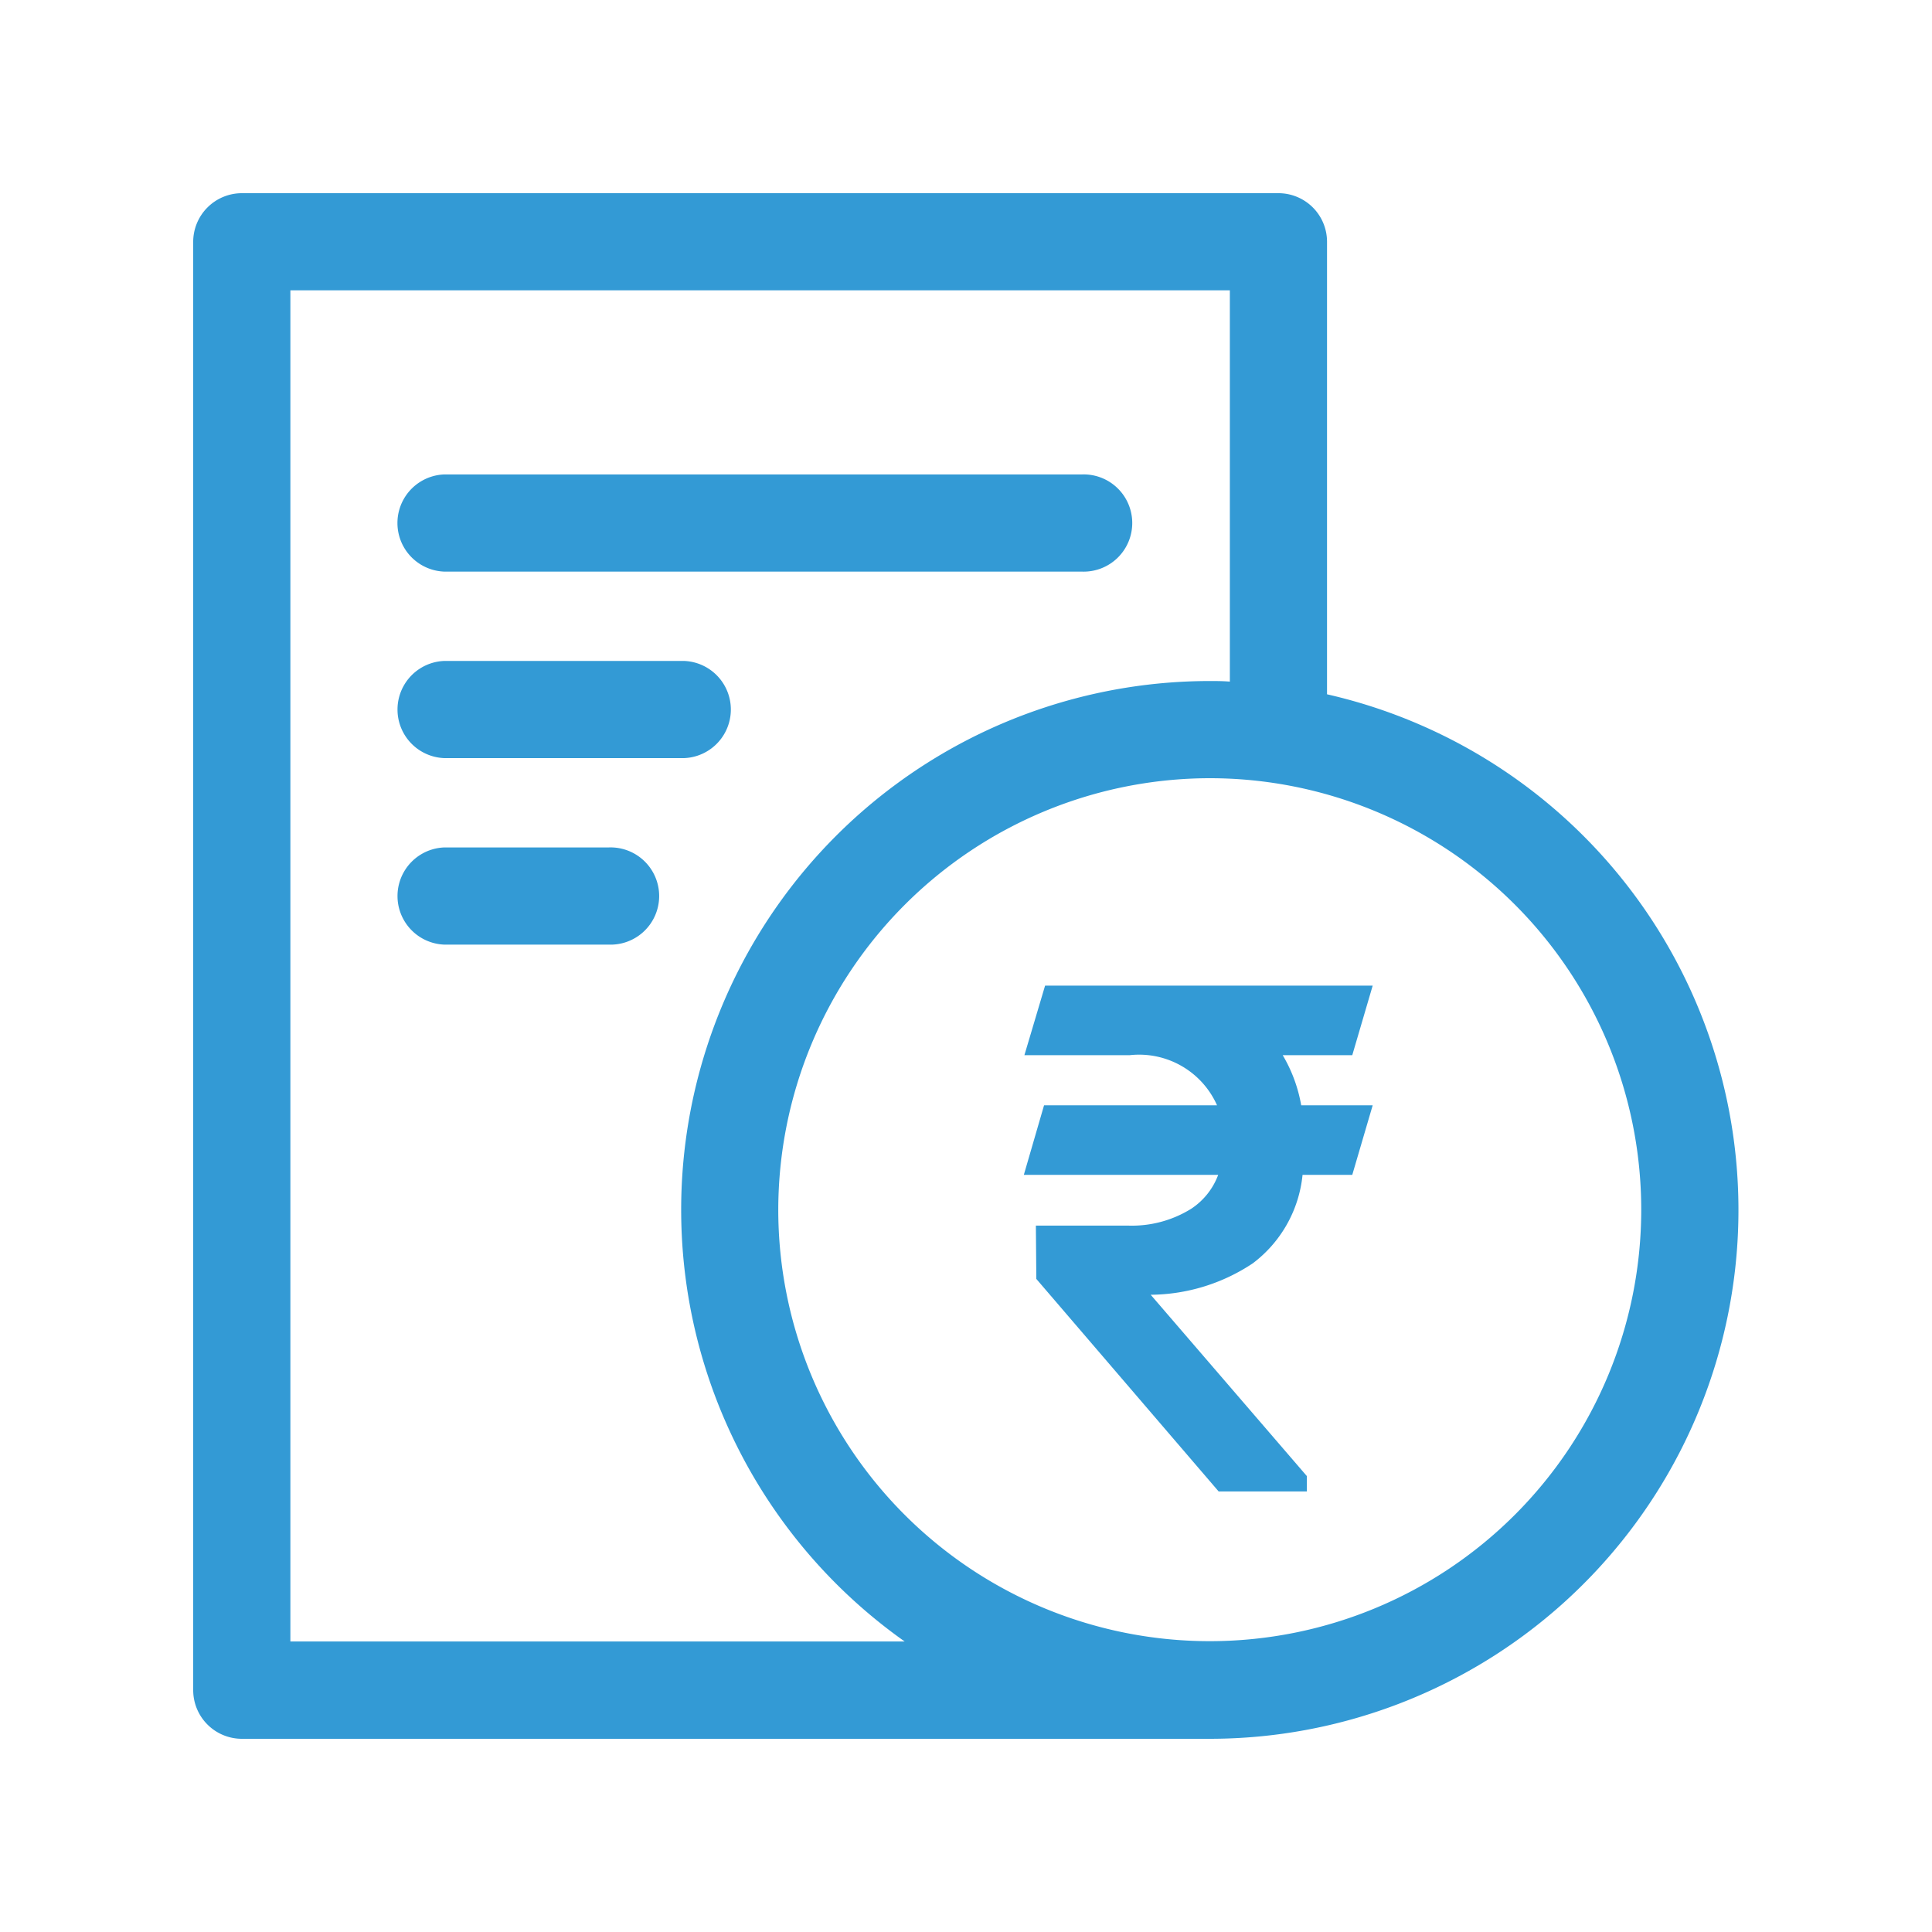 <svg xmlns="http://www.w3.org/2000/svg" width="30" height="30" viewBox="0 0 30 30">
  <g id="Group_40091" data-name="Group 40091" transform="translate(-260 -10742)">
    <g id="Rectangle_18710" data-name="Rectangle 18710" transform="translate(260 10742)" stroke="#707070" stroke-width="1" opacity="0">
      <rect width="30" height="30" stroke="none"/>
      <rect x="0.5" y="0.5" width="29" height="29" fill="none"/>
    </g>
    <g id="noun_statement_1239492" transform="translate(263.149 10745.15)">
      <g id="Group_39587" data-name="Group 39587" transform="translate(-0.149 -0.15)">
        <path id="Union_15" data-name="Union 15" d="M.753,1.509A.755.755,0,0,1,.753,0h9.9a.755.755,0,1,1,0,1.509Z" transform="translate(3.146 4.367)" fill="#339ad5"/>
        <path id="Union_14" data-name="Union 14" d="M.753,1.509A.755.755,0,0,1,.753,0H4.474a.755.755,0,0,1,0,1.509Z" transform="translate(3.147 7.263)" fill="#339ad5"/>
        <path id="Union_13" data-name="Union 13" d="M.753,1.509A.755.755,0,0,1,.753,0H3.306a.755.755,0,1,1,0,1.509Z" transform="translate(3.147 10.159)" fill="#339ad5"/>
        <path id="Union_12" data-name="Union 12" d="M15.7,24a.088.088,0,0,1-.031,0H.753A.756.756,0,0,1,0,23.247V.755A.756.756,0,0,1,.753,0h16.1a.754.754,0,0,1,.753.755V7.781A8.212,8.212,0,0,1,15.786,24,.77.77,0,0,1,15.7,24ZM9.085,15.789a6.7,6.7,0,1,0,6.7-6.705A6.708,6.708,0,0,0,9.085,15.789Zm-7.576,6.7h9.539A8.21,8.21,0,0,1,15.786,7.575c.1,0,.2,0,.311.009V1.508H1.509Z" fill="#339ad5"/>
        <path id="Union_11" data-name="Union 11" d="M3.025,7.854.194,4.554.187,3.726H1.614A1.745,1.745,0,0,0,2.6,3.464a1.081,1.081,0,0,0,.418-.526H0l.314-1.08H3A1.324,1.324,0,0,0,1.643,1.08H.009L.33,0H5.417L5.1,1.08H4.02a2.3,2.3,0,0,1,.287.778h1.11L5.1,2.938H4.328a1.962,1.962,0,0,1-.773,1.374A2.9,2.9,0,0,1,1.97,4.8L4.395,7.616v.238Z" transform="translate(12.898 12.305)" fill="#339ad5"/>
      </g>
    </g>
  </g>
</svg>
